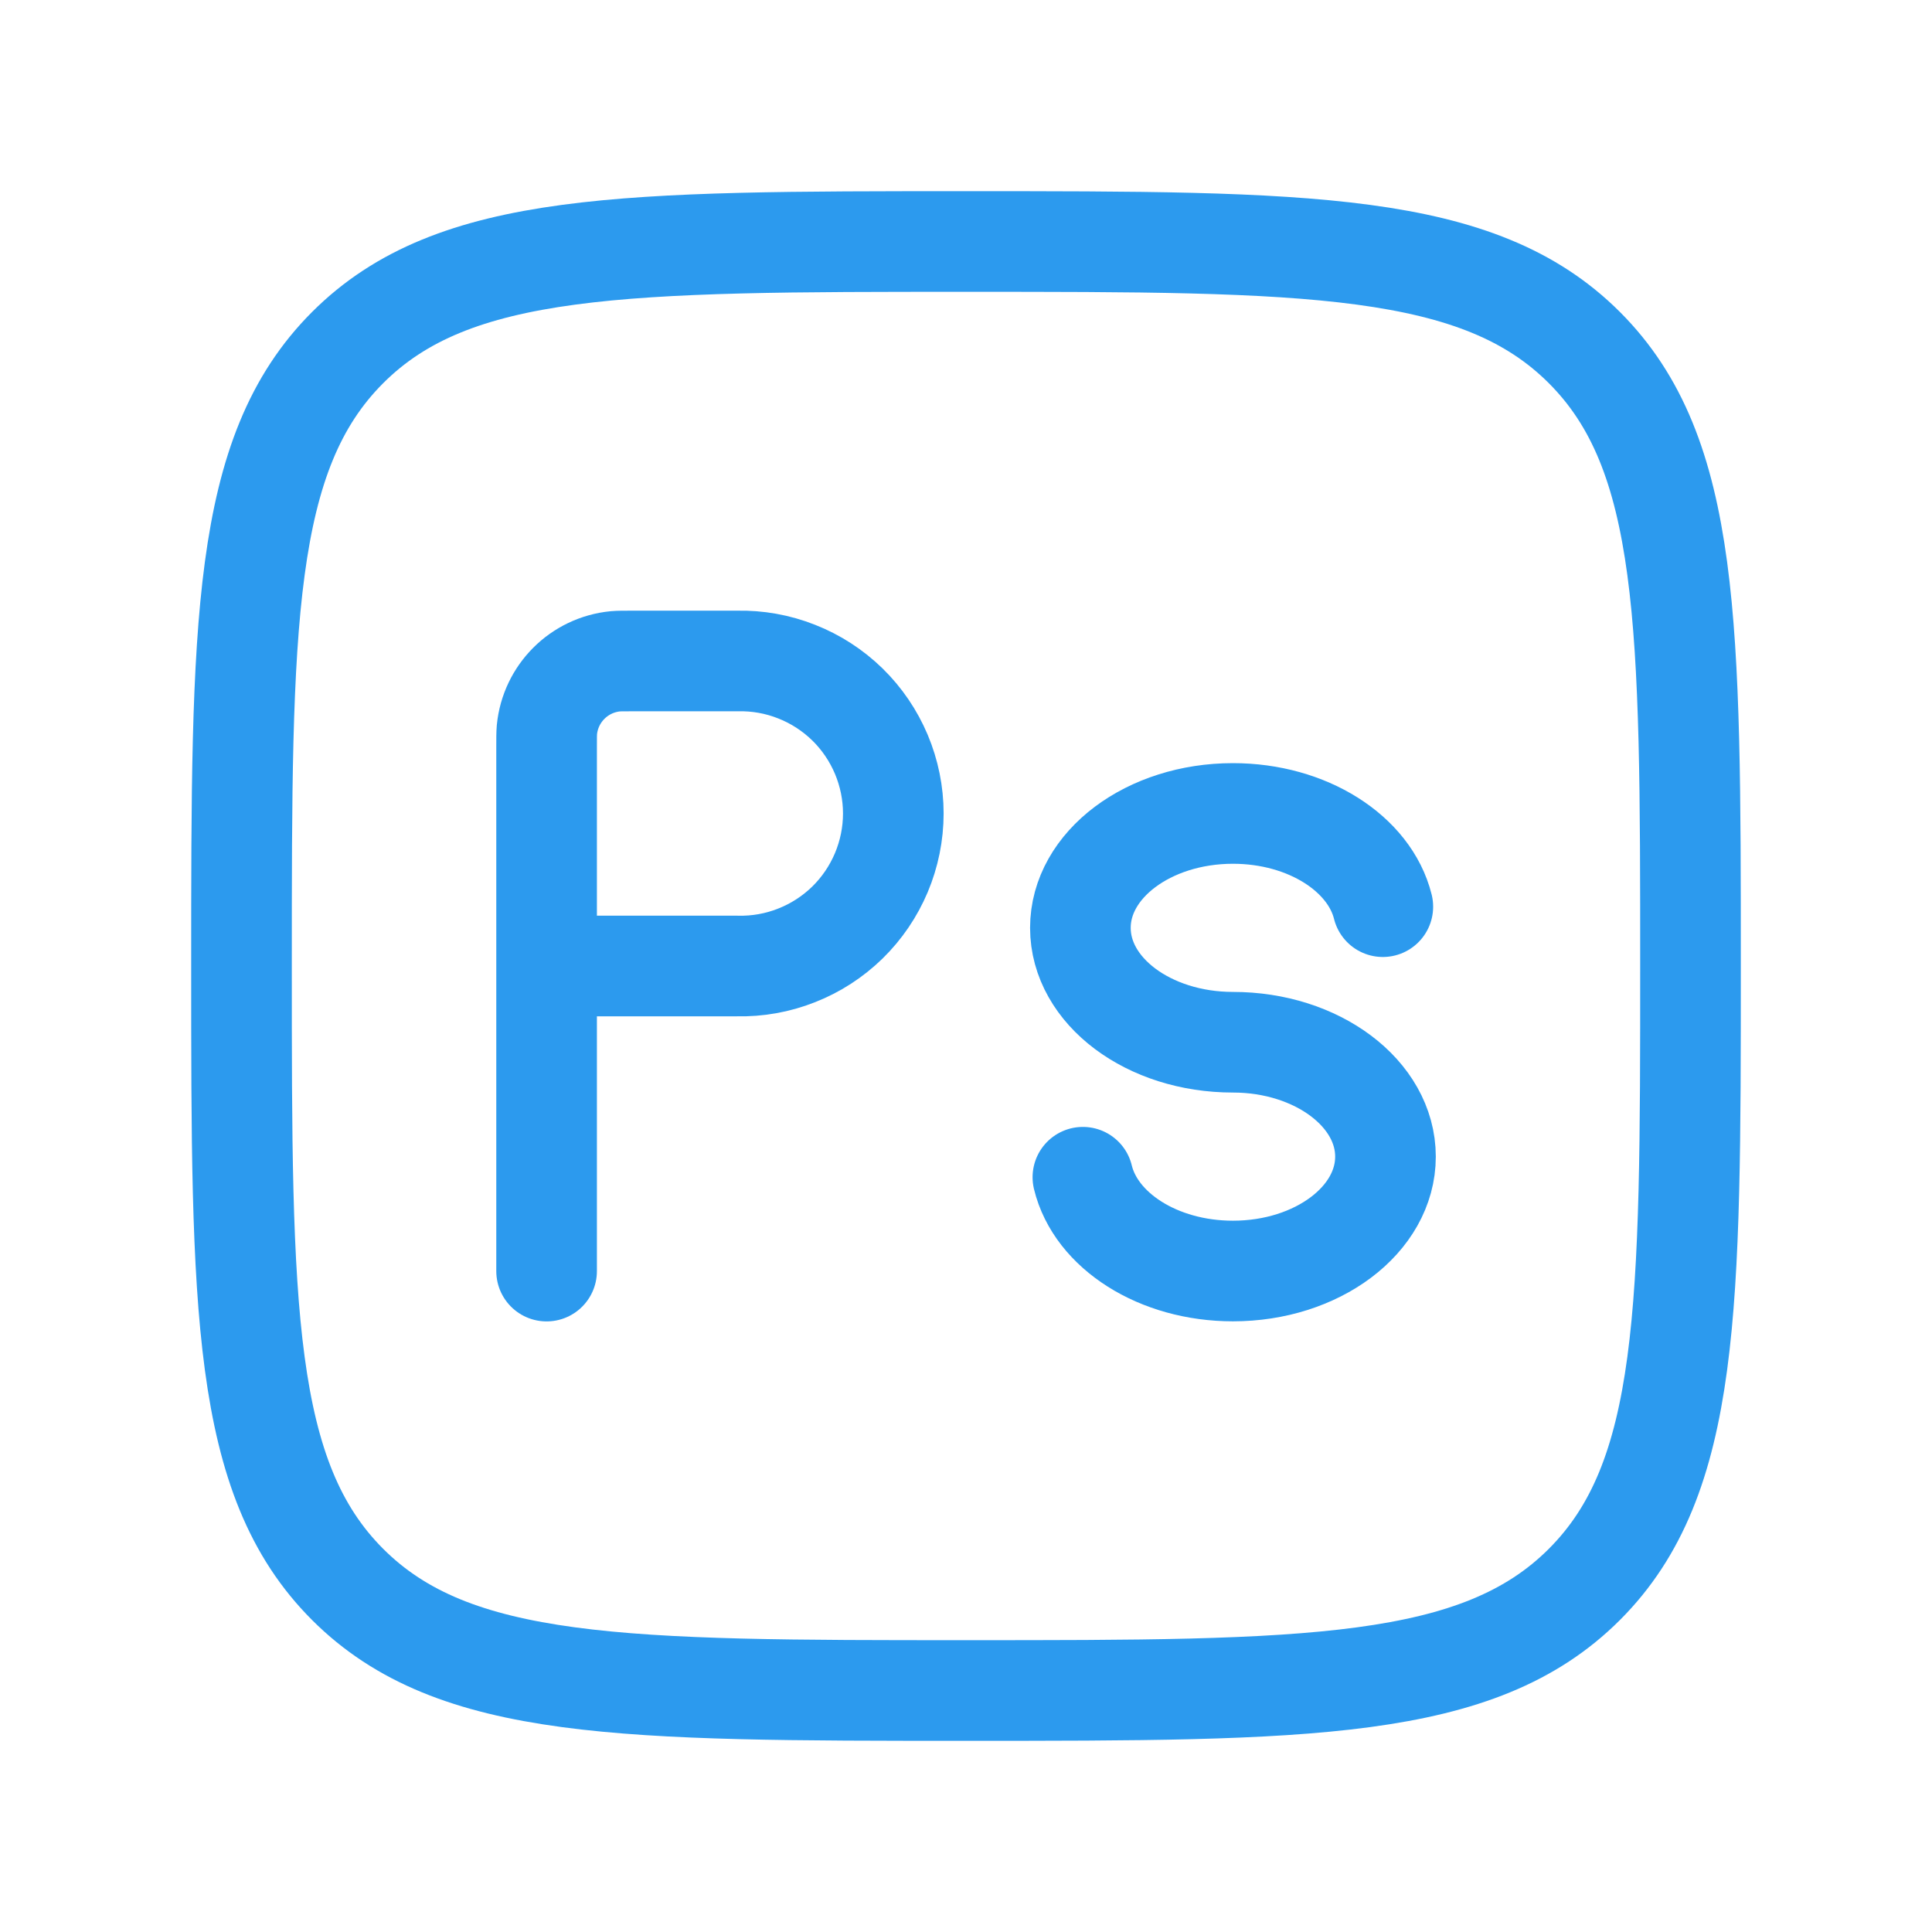 <svg width="24" height="24" viewBox="0 0 24 24" fill="none" xmlns="http://www.w3.org/2000/svg">
<g clip-path="url(#clip0_82_413)">
<path d="M3 12C3 7.757 3 5.636 4.318 4.318C5.636 3 7.758 3 12 3C16.242 3 18.364 3 19.682 4.318C21 5.636 21 7.758 21 12C21 16.242 21 18.364 19.682 19.682C18.364 21 16.242 21 12 21C7.758 21 5.636 21 4.318 19.682C3 18.364 3 16.242 3 12Z" stroke="#2C9AEE" stroke-width="1.25" stroke-linecap="round" stroke-linejoin="round"/>
<path d="M6.79 15.79V12M6.79 12V9.276C6.79 9.166 6.79 9.111 6.794 9.065C6.838 8.615 7.194 8.259 7.644 8.215C7.69 8.211 7.745 8.211 7.855 8.211H9.158C9.41 8.205 9.662 8.25 9.896 8.343C10.131 8.435 10.345 8.574 10.526 8.75C10.707 8.927 10.85 9.138 10.948 9.37C11.046 9.603 11.097 9.853 11.097 10.105C11.097 10.358 11.046 10.608 10.948 10.841C10.85 11.073 10.707 11.284 10.526 11.461C10.345 11.637 10.131 11.776 9.896 11.868C9.662 11.961 9.41 12.006 9.158 12H6.79Z" stroke="#2C9AEE" stroke-width="1.25" stroke-linecap="round" stroke-linejoin="round"/>
<path d="M17.178 11.263C17.014 10.604 16.243 10.105 15.316 10.105C14.269 10.105 13.421 10.742 13.421 11.526C13.421 12.311 14.269 12.947 15.316 12.947C16.362 12.947 17.211 13.584 17.211 14.368C17.211 15.153 16.362 15.789 15.316 15.789C14.386 15.789 13.612 15.287 13.452 14.624" stroke="#2C9AEE" stroke-width="1.25" stroke-linecap="round" stroke-linejoin="round"/>
</g>
<defs>
<clipPath id="clip0_82_413">
<rect width="24" height="24" fill="white"/>
</clipPath>
</defs>
</svg>
